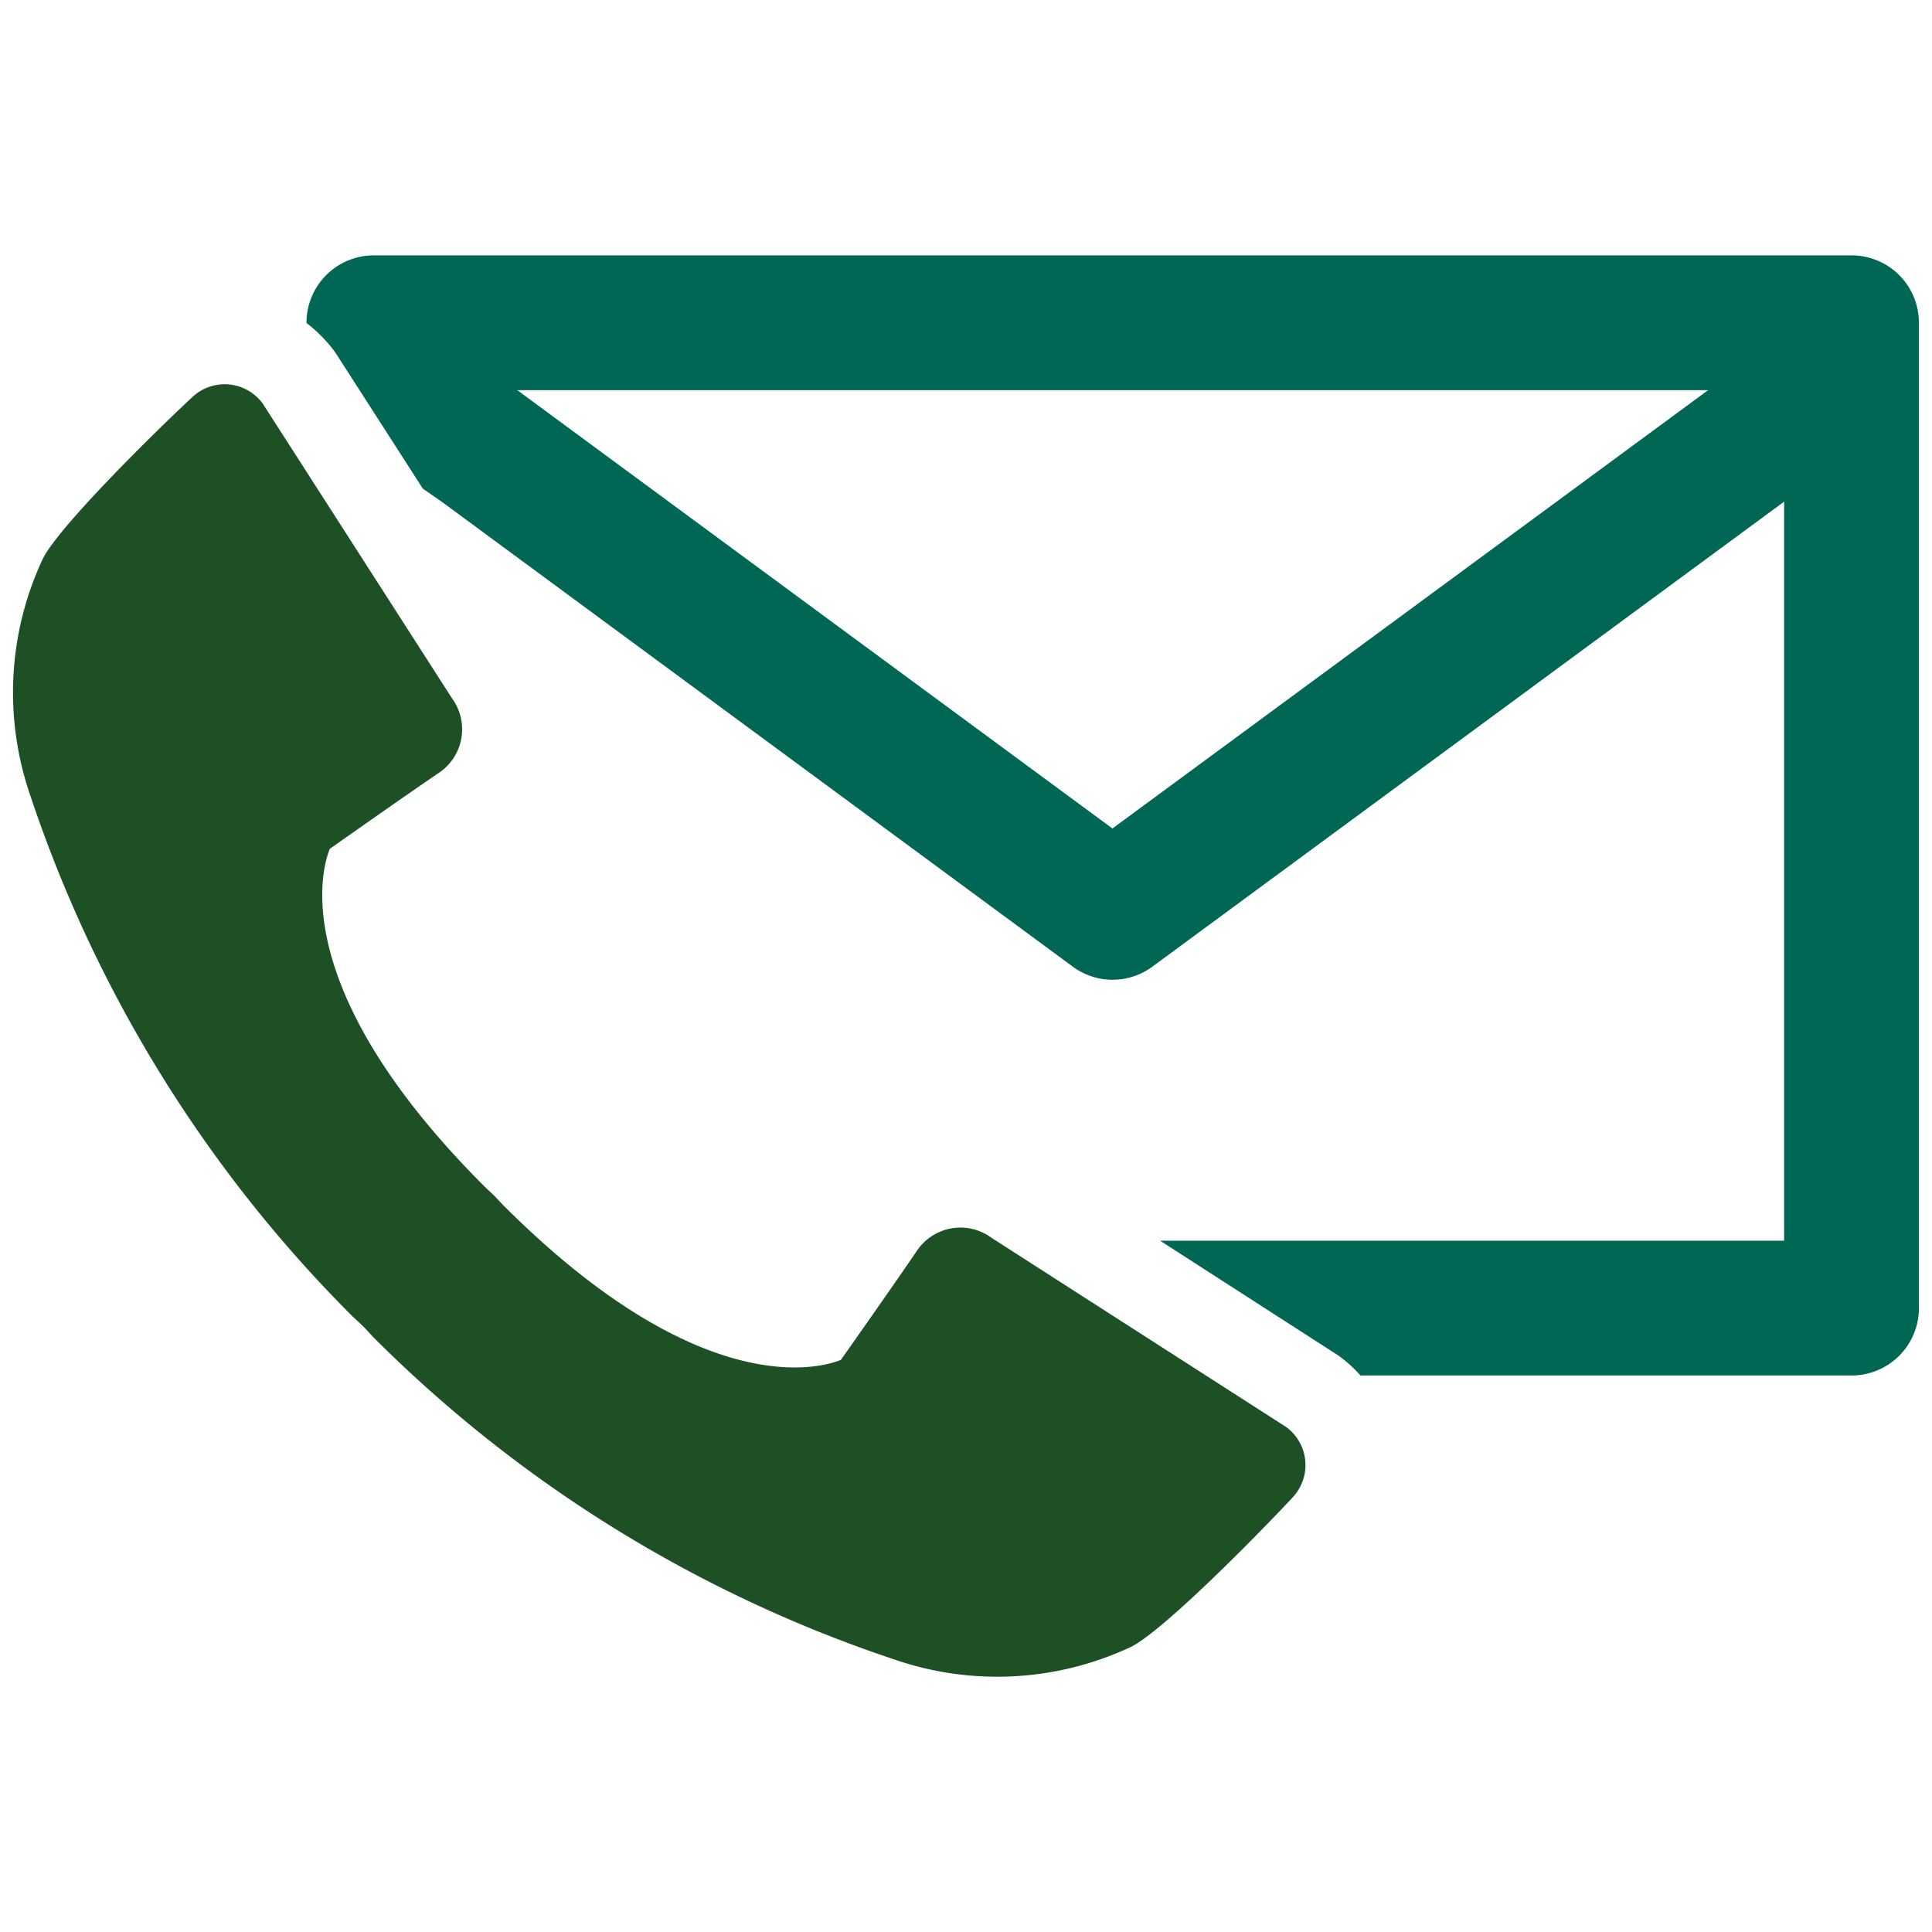 <?xml version="1.0" encoding="UTF-8" standalone="no"?> <svg id="Layer_1" data-name="Layer 1" xmlns="http://www.w3.org/2000/svg" viewBox="0 0 128 128"><defs><style>.cls-1{fill:#006754;}.cls-2{fill:#1d5025;}</style></defs><title>a</title><path class="cls-1" d="M122.668,16.919H24.771a4.463,4.463,0,0,0-4.465,4.465v.017a8.68,8.68,0,0,1,.94.823,8.952,8.952,0,0,1,.907,1.041l.201.302,5.66,8.807,1.222.845L71.067,64.038a4.44,4.44,0,0,0,5.288,0L118.202,33.235V82.2H76.858L88.692,89.821A8.926,8.926,0,0,1,90.136,91.13h32.532a4.463,4.463,0,0,0,4.465-4.465V21.384A4.463,4.463,0,0,0,122.668,16.919ZM73.702,54.889,34.272,25.849h78.895Z"/><path class="cls-2" d="M85.214,94.545,65.698,82.013a3.474,3.474,0,0,0-4.943.843c-1.418,2.094-4.484,6.445-5.043,7.238-1.014.423-9.008,3.117-22.356-10.232-.12-.12-.227-.236-.335-.351l-.289-.307-.296-.277c-.114-.108-.231-.215-.351-.335C18.729,65.236,21.433,57.24,21.853,56.236c.792-.558,5.145-3.625,7.239-5.043a3.473,3.473,0,0,0,.865-4.912l-12.553-19.547a3.007,3.007,0,0,0-.305-.355,3.124,3.124,0,0,0-4.341-.086c-2.82,2.63-8.958,8.718-9.933,10.754a20.861,20.861,0,0,0-.876,15.481,88.216,88.216,0,0,0,21.301,34.58c.153.153.308.295.461.436.254.232.483.461.694.694.142.154.283.308.436.461a88.212,88.212,0,0,0,34.58,21.301,20.861,20.861,0,0,0,15.481-.876c2.036-.976,8.124-7.113,10.754-9.933a3.126,3.126,0,0,0-.442-4.646Z"/></svg>